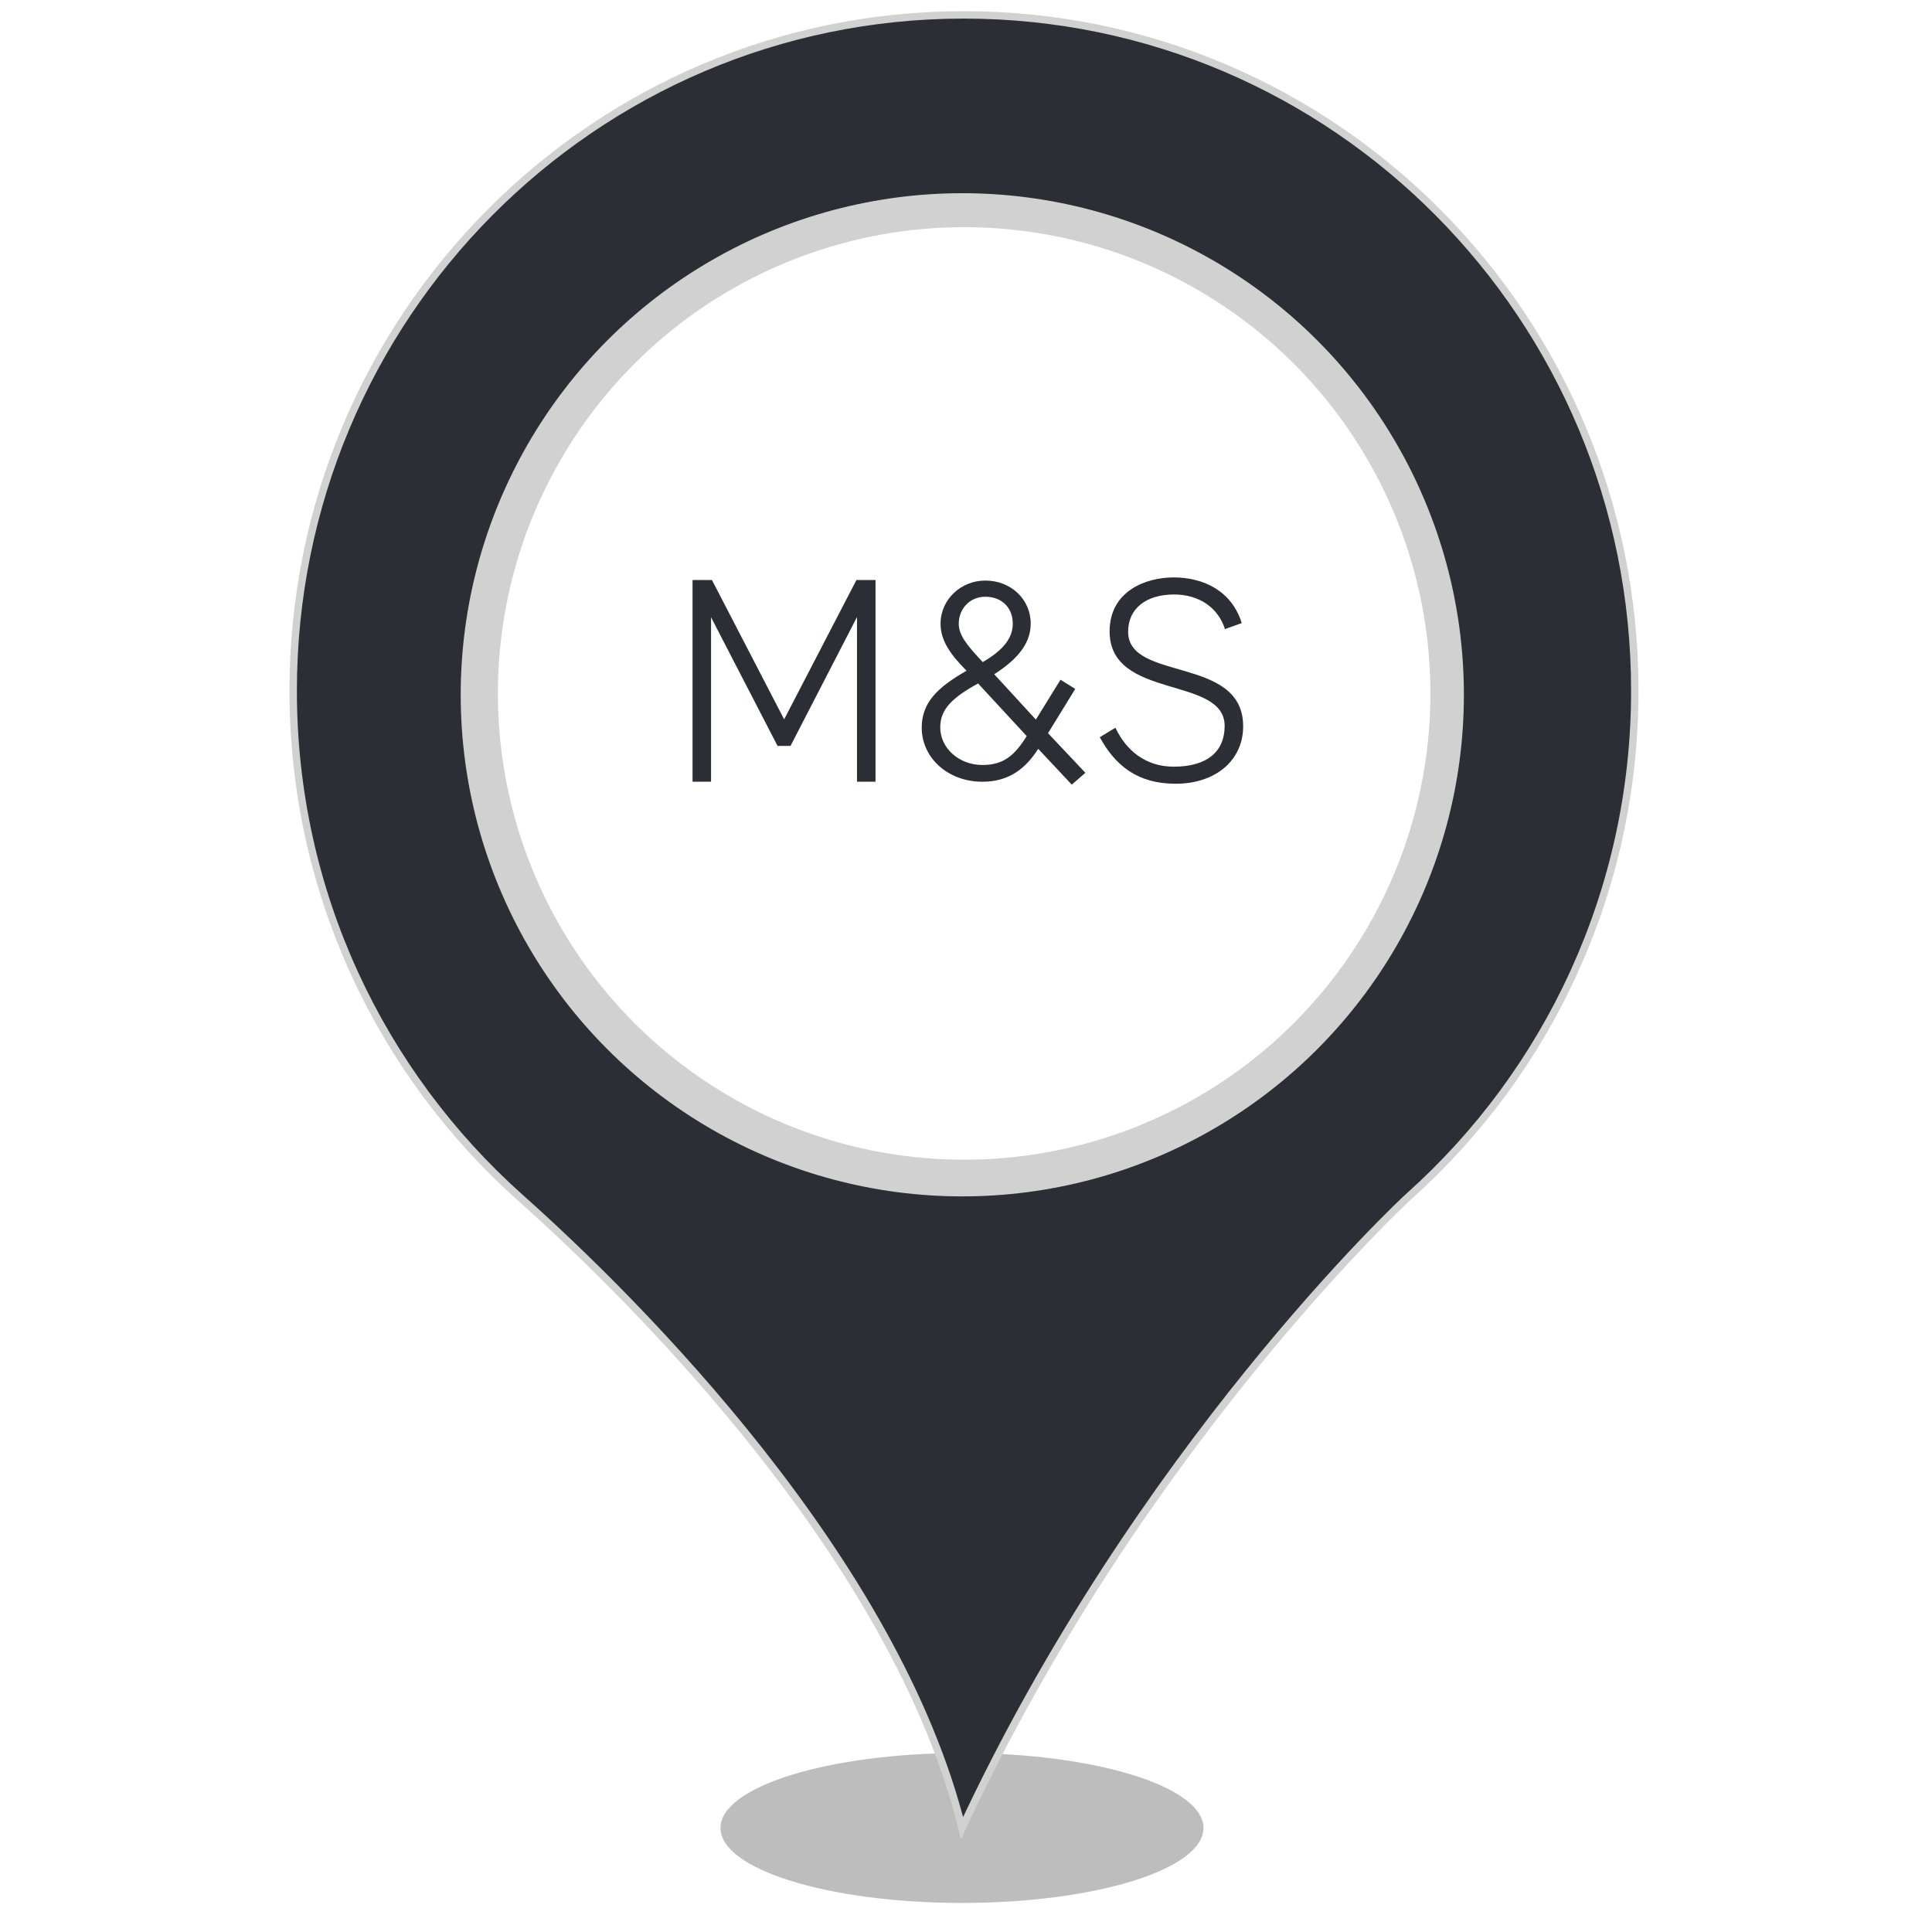 <?xml version="1.0" encoding="UTF-8" standalone="no"?><!-- Generator: Gravit.io --><svg xmlns="http://www.w3.org/2000/svg" xmlns:xlink="http://www.w3.org/1999/xlink" style="isolation:isolate" viewBox="0 0 24 24" width="24pt" height="24pt"><defs><clipPath id="_clipPath_EdiG5GEO4p46XyYOBHEDscVEbNi85vAZ"><rect width="24" height="24"/></clipPath></defs><g clip-path="url(#_clipPath_EdiG5GEO4p46XyYOBHEDscVEbNi85vAZ)"><clipPath id="_clipPath_oB7D1TLsFHgIf2dRZAQ1D4MsWUX81bJr"><rect x="2.769" y="0" width="18.462" height="24" transform="matrix(1,0,0,1,0,0)" fill="rgb(255,255,255)"/></clipPath><g clip-path="url(#_clipPath_oB7D1TLsFHgIf2dRZAQ1D4MsWUX81bJr)"><g><g><g filter="url(#1Atfw18YNSruZfdHNh7z3Rz6W4jkE0Vl)"><ellipse vector-effect="non-scaling-stroke" cx="11.95" cy="22.708" rx="3" ry="0.931" fill="rgb(162,162,162)" fill-opacity="0.7"/></g><defs><filter id="1Atfw18YNSruZfdHNh7z3Rz6W4jkE0Vl" x="-200%" y="-200%" width="400%" height="400%" filterUnits="objectBoundingBox" color-interpolation-filters="sRGB"><feGaussianBlur xmlns="http://www.w3.org/2000/svg" stdDeviation="4.294"/></filter></defs><g filter="url(#gCE4n9O5fkIWYB8abrkBROWPZkPNUPaM)"><path d=" M 3.642 8.581 C 3.642 3.941 7.374 0.185 11.972 0.185 C 16.576 0.185 20.308 3.941 20.308 8.581 C 20.308 11.072 19.226 13.317 17.509 14.855 C 17.414 14.937 14.142 18.006 11.951 22.708 C 11.126 19.38 7.929 16.182 6.461 14.876 C 4.731 13.331 3.642 11.086 3.642 8.581 Z " fill="rgb(44,46,53)" vector-effect="non-scaling-stroke" stroke-width="0.092" stroke="rgb(209,209,209)" stroke-opacity="100" stroke-linejoin="miter" stroke-linecap="butt" stroke-miterlimit="4"/></g><defs><filter id="gCE4n9O5fkIWYB8abrkBROWPZkPNUPaM" x="-200%" y="-200%" width="400%" height="400%" filterUnits="objectBoundingBox" color-interpolation-filters="sRGB"><feGaussianBlur xmlns="http://www.w3.org/2000/svg" stdDeviation="0"/></filter></defs></g><circle vector-effect="non-scaling-stroke" cx="11.954" cy="8.631" r="6.231" fill="rgb(209,209,209)"/><circle vector-effect="non-scaling-stroke" cx="11.977" cy="8.614" r="5.792" fill="rgb(255,255,255)"/><clipPath id="_clipPath_O3V60DCreltGTb39XNXNVOvemzP6x6R4"><rect x="6.577" y="5.164" width="10.394" height="7.349" transform="matrix(1,0,0,1,0,0)" fill="rgb(255,255,255)"/></clipPath><g clip-path="url(#_clipPath_O3V60DCreltGTb39XNXNVOvemzP6x6R4)"><g><clipPath id="_clipPath_gExy9spDm4T72AbkOlcq0Hc9VPQtNn9t"><path d=" M 6.773 5.506 L 17.167 5.506 L 17.167 12.855 L 6.773 12.855 L 6.773 5.506 Z " fill="rgb(255,255,255)"/></clipPath><g clip-path="url(#_clipPath_gExy9spDm4T72AbkOlcq0Hc9VPQtNn9t)"><g><path d=" M 15.425 7.74 L 15.217 7.815 C 15.134 7.553 14.901 7.385 14.585 7.385 C 14.24 7.385 14.014 7.557 14.014 7.848 C 14.014 8.472 15.443 8.142 15.443 9.022 C 15.443 9.442 15.105 9.736 14.603 9.736 C 14.136 9.736 13.856 9.514 13.662 9.158 L 13.856 9.04 C 13.985 9.313 14.222 9.524 14.581 9.524 C 14.998 9.524 15.213 9.334 15.213 9.018 C 15.213 8.39 13.784 8.699 13.784 7.844 C 13.784 7.338 14.24 7.173 14.578 7.173 C 14.958 7.173 15.303 7.345 15.425 7.74 Z  M 11.91 7.747 C 11.91 7.887 12.003 8.006 12.208 8.225 C 12.448 8.085 12.581 7.937 12.581 7.747 C 12.581 7.56 12.456 7.413 12.24 7.413 C 12.039 7.413 11.91 7.571 11.91 7.747 Z  M 12.15 8.49 C 11.824 8.67 11.68 8.813 11.68 9.036 C 11.68 9.291 11.91 9.503 12.204 9.503 C 12.47 9.503 12.606 9.381 12.754 9.144 L 12.15 8.49 Z  M 13.314 9.747 L 12.897 9.302 C 12.746 9.539 12.542 9.711 12.204 9.711 C 11.77 9.711 11.45 9.409 11.45 9.04 C 11.45 8.731 11.641 8.541 12.007 8.332 C 11.799 8.124 11.684 7.952 11.684 7.747 C 11.684 7.449 11.935 7.212 12.24 7.212 C 12.563 7.212 12.804 7.449 12.804 7.747 C 12.804 8.034 12.578 8.228 12.351 8.376 L 12.868 8.939 L 13.174 8.444 L 13.357 8.558 L 13.019 9.108 L 13.483 9.6 L 13.314 9.747 Z  M 10.876 7.205 L 10.876 9.711 L 10.646 9.711 L 10.646 7.665 L 9.82 9.266 L 9.659 9.266 L 8.833 7.668 L 8.833 9.711 L 8.603 9.711 L 8.603 7.205 L 8.844 7.205 L 9.741 8.936 L 10.639 7.205 L 10.876 7.205 Z " fill="rgb(44,46,53)"/></g></g></g></g></g></g></g></svg>
